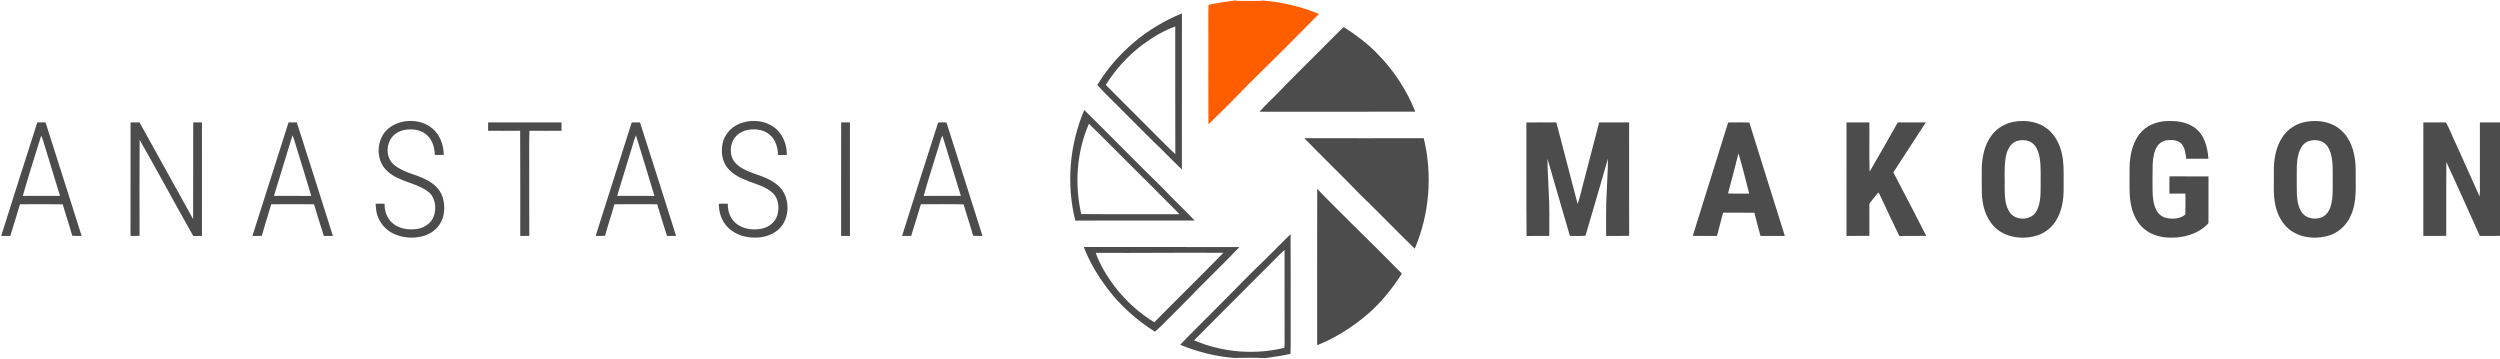 <?xml version="1.0" encoding="UTF-8" ?>
<!DOCTYPE svg PUBLIC "-//W3C//DTD SVG 1.1//EN" "http://www.w3.org/Graphics/SVG/1.1/DTD/svg11.dtd">
<svg width="2739pt" height="393pt" viewBox="0 0 2739 393" version="1.1" xmlns="http://www.w3.org/2000/svg">
<g id="#ffffffff">
</g>
<g id="#4c4c4cff">
<path fill="#ff5e00" opacity="1.00" d=" M 1324.06 5.32 C 1333.60 3.20 1343.30 1.80 1352.97 0.53 C 1357.93 1.33 1362.97 0.92 1367.99 1.00 C 1373.31 0.91 1378.65 1.31 1383.96 0.61 C 1404.91 2.29 1425.61 7.26 1445.06 15.30 C 1419.63 41.13 1393.94 66.71 1368.09 92.11 C 1353.63 107.08 1338.88 121.79 1323.98 136.32 C 1323.73 105.90 1323.94 75.48 1323.88 45.05 C 1324.01 31.81 1323.60 18.55 1324.06 5.32 Z" />
<path fill="#4c4c4c" opacity="1.00" d=" M 1202.22 93.07 C 1223.60 57.88 1256.75 30.06 1294.93 14.70 C 1294.85 71.69 1294.97 128.68 1294.87 185.66 C 1287.55 178.84 1280.65 171.58 1273.52 164.56 C 1258.50 150.24 1244.05 135.31 1229.30 120.71 C 1220.32 111.45 1210.73 102.75 1202.22 93.07 M 1252.43 48.51 C 1236.12 60.56 1222.27 75.83 1211.50 93.00 C 1224.47 106.20 1237.66 119.19 1250.72 132.31 C 1263.08 144.49 1275.08 157.06 1287.69 168.98 C 1287.67 122.33 1287.48 75.67 1287.59 29.01 C 1274.92 33.52 1263.26 40.60 1252.43 48.51 Z" />
<path fill="#4c4c4c" opacity="1.00" d=" M 1440.81 60.76 C 1451.31 50.42 1461.52 39.79 1472.17 29.60 C 1485.37 38.11 1498.13 47.49 1509.03 58.86 C 1526.99 76.92 1541.15 98.68 1550.62 122.31 C 1493.75 122.54 1436.88 122.37 1380.01 122.40 C 1386.15 115.15 1393.37 108.83 1399.95 101.96 C 1413.30 87.97 1427.19 74.50 1440.81 60.76 Z" />
<path fill="#4c4c4c" opacity="1.00" d=" M 1187.91 120.53 C 1216.95 149.01 1245.28 178.25 1274.45 206.61 C 1285.59 218.61 1297.68 229.71 1308.89 241.65 C 1265.28 241.61 1221.68 241.56 1178.08 241.68 C 1168.13 201.71 1171.74 158.40 1187.91 120.53 M 1193.01 135.62 C 1179.60 166.54 1177.12 201.75 1184.62 234.51 C 1220.44 234.87 1256.29 234.50 1292.12 234.70 C 1285.33 227.22 1277.89 220.36 1270.84 213.14 C 1260.24 202.07 1249.05 191.61 1238.33 180.67 C 1223.19 165.68 1208.33 150.41 1193.01 135.62 Z" />
<path fill="#4c4c4c" opacity="1.00" d=" M 426.77 139.79 C 441.10 129.25 463.48 129.91 476.06 142.98 C 482.98 150.02 486.05 160.02 486.20 169.73 C 482.91 169.83 479.63 169.82 476.35 169.75 C 476.27 161.64 473.70 153.06 467.36 147.65 C 460.80 141.88 451.38 140.83 443.07 142.41 C 436.62 143.64 430.49 147.48 427.40 153.39 C 422.95 161.77 423.71 173.46 431.11 179.96 C 440.96 189.01 454.83 190.54 466.34 196.55 C 474.52 200.50 482.05 206.97 484.90 215.86 C 487.96 225.63 487.44 237.00 481.74 245.73 C 477.54 252.32 470.55 256.80 463.07 258.79 C 452.56 261.59 441.02 260.68 431.16 256.04 C 422.56 252.01 415.89 244.19 413.18 235.09 C 412.03 231.26 411.78 227.24 411.49 223.27 C 414.78 223.05 418.10 223.05 421.40 223.26 C 421.12 231.02 423.89 239.06 429.80 244.26 C 436.87 250.54 447.00 252.11 456.12 250.95 C 464.25 249.96 472.24 245.01 475.19 237.11 C 478.62 227.80 477.01 215.61 468.46 209.55 C 455.23 199.91 437.36 199.13 424.95 188.04 C 410.57 176.04 411.76 150.78 426.77 139.79 Z" />
<path fill="#4c4c4c" opacity="1.00" d=" M 809.16 136.00 C 823.50 129.62 842.33 131.79 852.99 143.98 C 859.22 150.99 862.24 160.52 862.04 169.83 C 858.81 169.79 855.58 169.78 852.36 169.78 C 852.26 161.88 849.88 153.56 843.88 148.11 C 838.08 142.68 829.68 141.07 821.99 141.97 C 815.44 142.58 808.87 145.55 804.94 150.97 C 800.52 156.98 799.59 165.20 801.89 172.22 C 804.34 179.21 810.96 183.54 817.34 186.61 C 828.54 191.72 841.24 194.03 850.99 202.00 C 864.07 211.95 866.27 232.29 857.70 245.81 C 852.14 254.47 842.00 259.18 831.99 260.10 C 819.56 261.36 805.97 258.04 797.12 248.79 C 790.52 242.02 787.56 232.56 787.50 223.24 C 790.80 223.07 794.11 223.05 797.41 223.27 C 797.12 231.00 799.88 238.99 805.73 244.21 C 813.08 250.75 823.72 252.27 833.16 250.78 C 841.42 249.53 849.26 243.94 851.69 235.72 C 853.94 227.75 853.17 218.02 847.08 211.88 C 839.95 204.93 830.04 202.25 820.95 198.88 C 812.16 195.56 803.10 191.50 797.08 184.00 C 791.05 176.59 789.75 166.30 791.68 157.16 C 793.65 147.81 800.42 139.78 809.16 136.00 Z" />
<path fill="#4c4c4c" opacity="1.00" d=" M 2208.17 133.13 C 2220.18 131.38 2233.28 133.46 2243.02 141.10 C 2253.40 149.14 2258.55 162.16 2260.16 174.87 C 2261.42 185.22 2260.73 195.67 2260.92 206.06 C 2261.06 218.49 2259.12 231.43 2252.35 242.10 C 2247.32 250.19 2239.12 256.13 2229.93 258.57 C 2214.09 262.82 2195.10 259.88 2183.79 247.20 C 2175.22 237.66 2171.81 224.59 2171.30 212.04 C 2171.10 203.35 2171.24 194.67 2171.22 185.99 C 2171.28 172.72 2174.00 158.85 2182.15 148.07 C 2188.32 139.79 2198.01 134.56 2208.17 133.13 M 2209.42 154.61 C 2201.79 157.23 2198.57 165.59 2197.35 172.89 C 2195.55 184.19 2196.63 195.67 2196.33 207.05 C 2196.40 216.09 2196.83 226.02 2202.51 233.53 C 2209.58 242.27 2225.87 241.46 2231.24 231.21 C 2235.90 222.65 2235.68 212.54 2235.73 203.07 C 2235.55 193.42 2236.23 183.71 2234.88 174.13 C 2233.92 168.32 2232.26 162.20 2227.96 157.93 C 2223.14 153.25 2215.56 152.61 2209.42 154.61 Z" />
<path fill="#4c4c4c" opacity="1.00" d=" M 2343.96 146.93 C 2350.74 137.90 2361.98 133.28 2373.04 132.69 C 2383.75 132.13 2395.29 133.33 2404.28 139.72 C 2415.10 147.42 2418.75 161.35 2419.51 173.95 C 2411.39 173.83 2403.28 173.94 2395.18 173.88 C 2394.48 168.34 2394.01 162.22 2390.23 157.78 C 2386.74 153.77 2380.98 153.13 2375.99 153.45 C 2371.24 153.69 2366.46 155.83 2363.77 159.86 C 2359.73 165.75 2358.91 173.11 2358.46 180.05 C 2358.19 189.39 2358.39 198.73 2358.34 208.07 C 2358.45 215.87 2359.00 224.08 2362.95 231.01 C 2365.40 235.42 2370.00 238.37 2374.97 239.09 C 2381.53 240.17 2389.04 239.54 2394.25 234.99 C 2394.57 227.39 2394.34 219.75 2394.34 212.14 C 2388.49 212.17 2382.65 212.17 2376.82 212.14 C 2376.83 205.83 2376.68 199.51 2376.90 193.20 C 2391.14 193.30 2405.38 193.15 2419.63 193.27 C 2419.52 209.88 2419.62 226.49 2419.58 243.09 C 2419.90 244.95 2418.11 245.95 2417.04 247.10 C 2406.35 256.99 2391.24 260.76 2376.97 260.35 C 2367.02 260.11 2356.77 257.34 2349.10 250.77 C 2341.59 244.53 2337.17 235.33 2335.05 225.95 C 2332.19 213.50 2333.38 200.64 2333.13 187.98 C 2332.94 173.74 2335.04 158.54 2343.96 146.93 Z" />
<path fill="#4c4c4c" opacity="1.00" d=" M 2525.47 133.62 C 2539.83 130.66 2556.30 133.58 2566.77 144.45 C 2577.64 155.59 2580.94 171.87 2580.90 186.95 C 2580.61 203.25 2582.63 220.41 2575.72 235.73 C 2571.09 247.04 2561.06 255.99 2549.11 258.79 C 2534.13 262.49 2516.58 259.98 2505.30 248.78 C 2498.60 242.20 2494.68 233.27 2492.77 224.19 C 2490.34 212.60 2491.47 200.70 2491.21 188.96 C 2490.98 175.43 2493.13 161.24 2500.88 149.82 C 2506.49 141.41 2515.58 135.59 2525.47 133.62 M 2529.36 154.64 C 2524.73 156.20 2521.43 160.25 2519.67 164.66 C 2516.68 172.04 2516.30 180.13 2516.33 187.99 C 2516.40 196.34 2516.18 204.70 2516.46 213.05 C 2516.91 220.17 2518.00 227.77 2522.53 233.56 C 2527.18 239.47 2535.78 240.59 2542.63 238.48 C 2547.91 236.85 2551.49 232.03 2553.16 226.95 C 2556.33 217.63 2555.62 207.64 2555.73 197.95 C 2555.60 187.76 2556.38 177.31 2553.36 167.42 C 2551.93 162.87 2549.46 158.30 2545.22 155.84 C 2540.46 153.11 2534.48 152.95 2529.36 154.64 Z" />
<path fill="#4c4c4c" opacity="1.00" d=" M 40.89 134.08 C 43.90 134.10 46.91 134.10 49.93 134.14 C 63.02 175.60 76.40 216.97 89.44 258.45 C 86.01 258.51 82.58 258.61 79.16 258.31 C 75.98 246.75 72.01 235.41 68.74 223.87 C 53.12 223.57 37.50 223.71 21.88 223.80 C 18.38 235.38 14.92 246.98 11.27 258.52 C 7.95 258.48 4.62 258.49 1.30 258.52 C 14.29 216.98 27.63 175.54 40.89 134.08 M 45.14 148.62 C 38.27 170.58 31.30 192.53 24.97 214.64 C 38.56 214.51 52.15 214.60 65.74 214.59 C 59.39 193.51 52.78 172.51 46.42 151.44 C 46.08 150.46 45.66 149.52 45.14 148.62 Z" />
<path fill="#4c4c4c" opacity="1.00" d=" M 143.05 134.09 C 146.33 134.10 149.61 134.10 152.88 134.13 C 172.44 169.42 191.96 204.75 211.56 240.02 C 211.79 204.71 211.53 169.40 211.69 134.09 C 214.88 134.11 218.06 134.11 221.25 134.08 C 221.36 175.54 221.29 217.01 221.28 258.47 C 218.11 258.48 214.93 258.48 211.76 258.58 C 191.88 223.61 172.96 188.08 152.99 153.18 C 152.72 188.22 152.84 223.28 152.93 258.33 C 149.62 258.61 146.31 258.51 143.00 258.44 C 143.08 216.99 142.97 175.54 143.05 134.09 Z" />
<path fill="#4c4c4c" opacity="1.00" d=" M 316.11 134.14 C 319.13 134.10 322.14 134.10 325.16 134.08 C 338.42 175.54 351.74 216.98 364.75 258.52 C 361.43 258.49 358.11 258.48 354.79 258.52 C 351.08 246.99 347.53 235.41 344.02 223.82 C 328.41 223.64 312.79 223.66 297.17 223.81 C 293.90 235.37 290.04 246.76 286.86 258.34 C 283.43 258.58 279.99 258.52 276.56 258.44 C 289.68 216.99 303.00 175.60 316.11 134.14 M 320.43 148.29 C 313.74 170.42 306.80 192.47 300.13 214.60 C 313.75 214.59 327.37 214.52 340.99 214.64 C 335.05 194.16 328.47 173.87 322.36 153.44 C 321.85 151.67 321.22 149.94 320.43 148.29 Z" />
<path fill="#4c4c4c" opacity="1.00" d=" M 534.79 134.08 C 561.59 134.13 588.39 134.09 615.18 134.11 C 615.20 137.17 615.20 140.23 615.20 143.29 C 603.47 143.35 591.74 143.39 580.02 143.27 C 579.57 159.19 579.95 175.12 579.83 191.05 C 579.87 213.49 579.73 235.93 579.90 258.37 C 576.60 258.56 573.29 258.52 570.00 258.46 C 569.93 220.06 570.14 181.66 569.89 143.26 C 558.18 143.42 546.47 143.31 534.75 143.32 C 534.69 140.24 534.70 137.16 534.79 134.08 Z" />
<path fill="#4c4c4c" opacity="1.00" d=" M 692.12 134.14 C 695.13 134.11 698.14 134.10 701.16 134.06 C 714.40 175.53 727.76 216.97 740.74 258.52 C 737.42 258.49 734.10 258.48 730.78 258.52 C 727.07 246.98 723.54 235.37 719.99 223.78 C 704.38 223.70 688.76 223.62 673.16 223.82 C 669.92 235.38 666.02 246.74 662.87 258.32 C 659.45 258.60 656.01 258.53 652.58 258.42 C 665.68 216.96 679.01 175.58 692.12 134.14 M 695.25 152.11 C 688.96 172.97 682.39 193.74 676.14 214.61 C 689.76 214.58 703.38 214.52 716.99 214.64 C 710.49 192.44 703.47 170.40 696.72 148.27 C 696.17 149.52 695.65 150.79 695.25 152.11 Z" />
<path fill="#4c4c4c" opacity="1.00" d=" M 921.57 134.07 C 924.77 134.11 927.98 134.11 931.19 134.10 C 931.25 175.56 931.22 217.02 931.21 258.47 C 927.97 258.51 924.74 258.50 921.52 258.47 C 921.54 217.00 921.43 175.53 921.57 134.07 Z" />
<path fill="#4c4c4c" opacity="1.00" d=" M 1027.74 134.51 C 1030.48 133.57 1033.91 134.31 1036.92 134.14 C 1050.03 175.59 1063.42 216.96 1076.42 258.45 C 1072.99 258.50 1069.56 258.62 1066.15 258.30 C 1062.99 246.74 1059.00 235.43 1055.75 223.89 C 1040.14 223.52 1024.51 223.76 1008.90 223.77 C 1005.37 235.36 1001.93 246.98 998.27 258.52 C 994.94 258.48 991.62 258.49 988.31 258.52 C 1001.22 217.12 1014.55 175.83 1027.74 134.51 M 1027.24 164.20 C 1022.23 181.04 1016.60 197.71 1011.99 214.65 C 1025.57 214.50 1039.16 214.60 1052.74 214.60 C 1046.07 192.56 1039.24 170.57 1032.49 148.56 C 1029.98 153.47 1029.08 159.03 1027.24 164.20 Z" />
<path fill="#4c4c4c" opacity="1.00" d=" M 1672.30 134.16 C 1683.24 134.03 1694.17 134.15 1705.12 134.10 C 1712.94 163.87 1720.71 193.65 1728.45 223.44 C 1731.52 214.78 1733.20 205.67 1735.73 196.83 C 1741.16 175.93 1746.63 155.04 1752.04 134.13 C 1762.98 134.09 1773.92 134.09 1784.87 134.13 C 1784.87 175.54 1784.76 216.95 1784.92 258.36 C 1776.50 258.65 1768.07 258.45 1759.66 258.46 C 1759.74 242.96 1759.29 227.45 1760.24 211.97 C 1760.65 199.26 1761.69 186.56 1761.67 173.84 C 1753.50 201.98 1745.45 230.17 1737.07 258.24 C 1731.41 258.83 1725.65 258.38 1719.97 258.43 C 1711.83 230.23 1703.60 202.05 1695.40 173.87 C 1695.44 186.39 1696.44 198.91 1696.85 211.43 C 1697.79 227.10 1697.36 242.80 1697.40 258.49 C 1689.10 258.55 1680.80 258.39 1672.50 258.58 C 1672.09 217.11 1672.49 175.63 1672.30 134.16 Z" />
<path fill="#4c4c4c" opacity="1.00" d=" M 1893.37 134.15 C 1901.09 134.13 1908.82 133.97 1916.55 134.23 C 1929.33 175.70 1942.64 217.01 1955.46 258.47 C 1946.57 258.53 1937.68 258.45 1928.80 258.51 C 1926.41 250.06 1924.34 241.52 1922.05 233.04 C 1910.64 233.01 1899.23 233.05 1887.82 233.02 C 1885.50 241.48 1883.37 249.99 1881.12 258.46 C 1872.28 258.49 1863.44 258.55 1854.60 258.43 C 1867.46 216.98 1880.53 175.60 1893.37 134.15 M 1904.66 168.05 C 1901.07 182.73 1897.12 197.32 1893.23 211.92 C 1900.95 212.33 1908.68 212.00 1916.41 212.11 C 1912.57 197.41 1909.09 182.58 1904.66 168.05 Z" />
<path fill="#4c4c4c" opacity="1.00" d=" M 2023.03 134.09 C 2031.37 134.13 2039.72 134.10 2048.07 134.10 C 2048.30 152.09 2047.75 170.11 2048.35 188.09 C 2058.89 170.25 2068.95 152.14 2079.19 134.12 C 2089.43 134.08 2099.68 134.11 2109.93 134.11 C 2098.13 152.39 2086.12 170.55 2074.35 188.85 C 2086.40 212.02 2098.57 235.14 2110.42 258.42 C 2100.57 258.62 2090.72 258.39 2080.88 258.54 C 2073.62 243.63 2066.61 228.59 2059.56 213.58 C 2058.92 212.83 2058.83 210.70 2057.45 211.26 C 2054.53 214.74 2051.79 218.36 2048.95 221.89 C 2047.82 223.00 2048.12 224.64 2048.08 226.06 C 2048.12 236.85 2048.08 247.65 2048.11 258.44 C 2039.73 258.53 2031.36 258.51 2022.99 258.46 C 2023.03 217.00 2022.96 175.54 2023.03 134.09 Z" />
<path fill="#4c4c4c" opacity="1.00" d=" M 2655.02 134.09 C 2663.29 134.22 2671.57 133.91 2679.84 134.22 C 2683.69 140.94 2686.30 148.36 2689.70 155.34 C 2698.66 175.34 2707.81 195.26 2716.65 215.31 C 2716.81 213.52 2716.91 211.72 2716.97 209.93 C 2716.94 184.65 2716.92 159.38 2716.98 134.11 C 2724.31 134.10 2731.65 134.11 2739.00 134.10 L 2739.00 258.30 C 2731.63 258.74 2724.25 258.39 2716.89 258.48 C 2704.55 231.53 2692.75 204.32 2680.19 177.48 C 2679.98 204.47 2680.15 231.46 2680.10 258.45 C 2671.73 258.53 2663.35 258.51 2654.99 258.46 C 2655.03 217.00 2654.96 175.55 2655.02 134.09 Z" />
<path fill="#4c4c4c" opacity="1.00" d=" M 1429.01 151.37 C 1472.62 151.53 1516.24 151.45 1559.85 151.38 C 1569.62 191.36 1566.16 234.59 1550.00 272.46 C 1529.60 252.68 1509.94 232.13 1489.49 212.41 C 1469.60 191.81 1448.89 171.98 1429.01 151.37 Z" />
<path fill="#4c4c4c" opacity="1.00" d=" M 1443.14 206.87 C 1455.37 219.95 1468.44 232.25 1480.98 245.05 C 1499.44 263.14 1517.80 281.35 1535.93 299.78 C 1525.33 316.16 1513.09 331.58 1498.26 344.33 C 1481.75 358.33 1463.26 370.27 1443.07 378.21 C 1443.10 321.09 1442.95 263.98 1443.14 206.87 Z" />
<path fill="#4c4c4c" opacity="1.00" d=" M 1375.51 294.51 C 1388.63 282.19 1401.01 269.09 1413.95 256.57 C 1414.22 286.39 1414.00 316.22 1414.07 346.05 C 1413.94 359.93 1414.32 373.82 1413.89 387.69 C 1404.68 389.77 1395.33 391.05 1386.00 392.37 C 1374.72 391.71 1363.36 391.96 1352.06 392.17 C 1331.76 390.52 1311.79 385.49 1292.97 377.75 C 1304.66 365.50 1316.81 353.69 1328.72 341.64 C 1344.45 326.06 1359.73 310.04 1375.51 294.51 M 1391.92 288.96 C 1377.13 303.49 1362.69 318.34 1347.98 332.96 C 1334.78 346.30 1321.33 359.40 1308.28 372.89 C 1339.19 386.08 1374.45 389.04 1407.09 381.09 C 1407.83 375.49 1407.16 369.72 1407.39 364.06 C 1407.36 334.02 1407.45 303.98 1407.34 273.94 C 1401.81 278.51 1397.12 284.02 1391.92 288.96 Z" />
<path fill="#4c4c4c" opacity="1.00" d=" M 1187.41 270.60 C 1244.24 270.73 1301.08 270.49 1357.92 270.72 C 1343.38 285.92 1328.23 300.55 1313.44 315.50 C 1301.09 328.49 1288.20 340.96 1275.59 353.70 C 1272.29 357.06 1268.94 360.37 1265.33 363.41 C 1248.15 352.53 1232.50 339.22 1219.30 323.73 C 1206.27 307.64 1194.68 290.07 1187.41 270.60 M 1200.49 277.02 C 1205.16 290.35 1212.75 302.55 1221.18 313.83 C 1233.13 329.38 1247.84 342.91 1264.65 353.06 C 1289.71 327.55 1315.44 302.68 1340.29 276.99 C 1293.69 276.63 1247.09 277.31 1200.49 277.02 Z" />
</g>
</svg>
